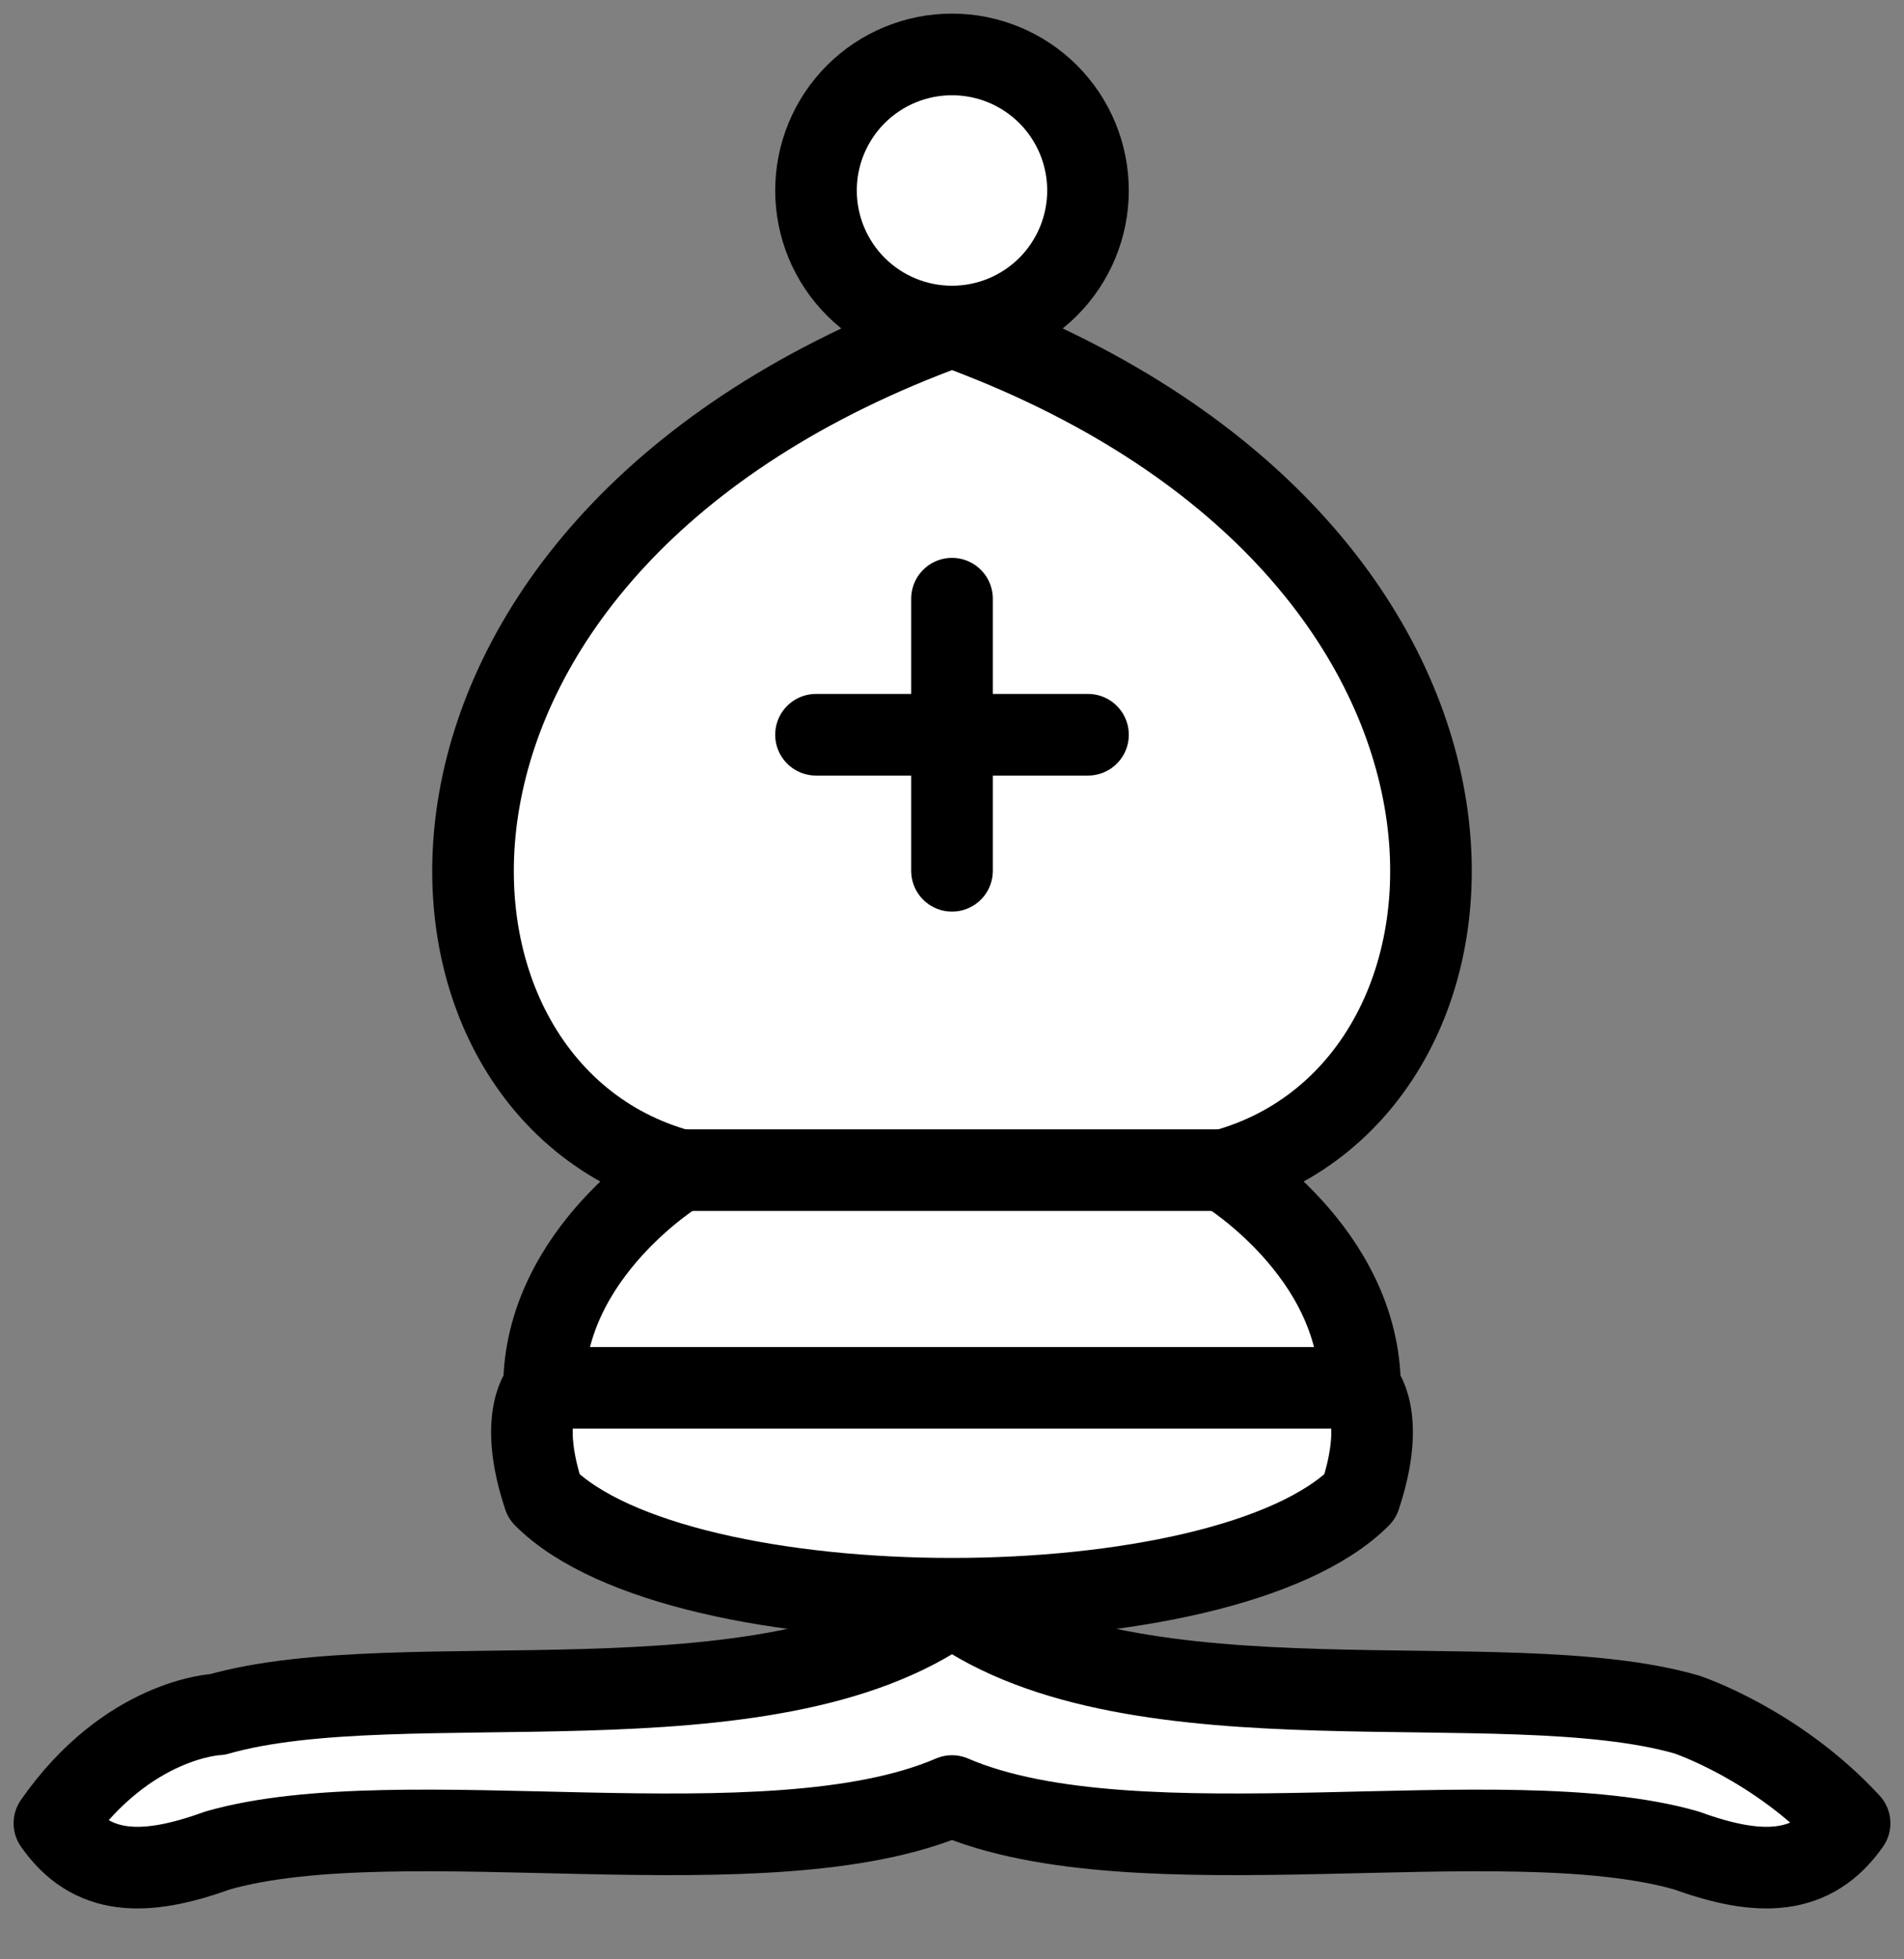 <svg width="35" height="36" viewBox="0 0 35 36" fill="none" xmlns="http://www.w3.org/2000/svg">
<rect x="0" y="0" width="35" height="36" fill="#808080" stroke="none"/>
<path fill-rule="evenodd" clip-rule="evenodd" d="M4 31.5C7.39 30.53 14.11 31.93 17.5 29.5C20.89 31.93 27.61 30.53 31 31.5C31 31.5 32.65 32.04 34 33.5C33.32 34.47 32.35 34.49 31 34C27.61 33.03 20.89 34.46 17.5 33C14.11 34.46 7.39 33.03 4 34C2.646 34.49 1.677 34.47 1 33.5C2.354 31.56 4 31.5 4 31.5Z" fill="white" stroke="black" stroke-width="1.5" stroke-linejoin="round"/>
<path fill-rule="evenodd" clip-rule="evenodd" d="M10 27.5C12.5 30 22.5 30 25 27.5C25.5 26 25 25.5 25 25.5C25 23 22.5 21.5 22.5 21.5C28 20 28.5 10 17.5 6C6.5 10 7 20 12.5 21.5C12.5 21.5 10 23 10 25.5C10 25.5 9.5 26 10 27.5Z" fill="white" stroke="black" stroke-width="1.5" stroke-linejoin="round"/>
<path fill-rule="evenodd" clip-rule="evenodd" d="M20 3.5C20 4.163 19.737 4.799 19.268 5.268C18.799 5.737 18.163 6 17.5 6C16.837 6 16.201 5.737 15.732 5.268C15.263 4.799 15 4.163 15 3.5C15 2.837 15.263 2.201 15.732 1.732C16.201 1.263 16.837 1 17.5 1C18.163 1 18.799 1.263 19.268 1.732C19.737 2.201 20 2.837 20 3.5Z" fill="white" stroke="black" stroke-width="1.5" stroke-linejoin="round"/>
<path d="M12.5 21.5H22.5M10 25.5H25M17.5 11V16M15 13.5H20" stroke="black" stroke-width="1.5" stroke-linecap="round"/>
</svg>
